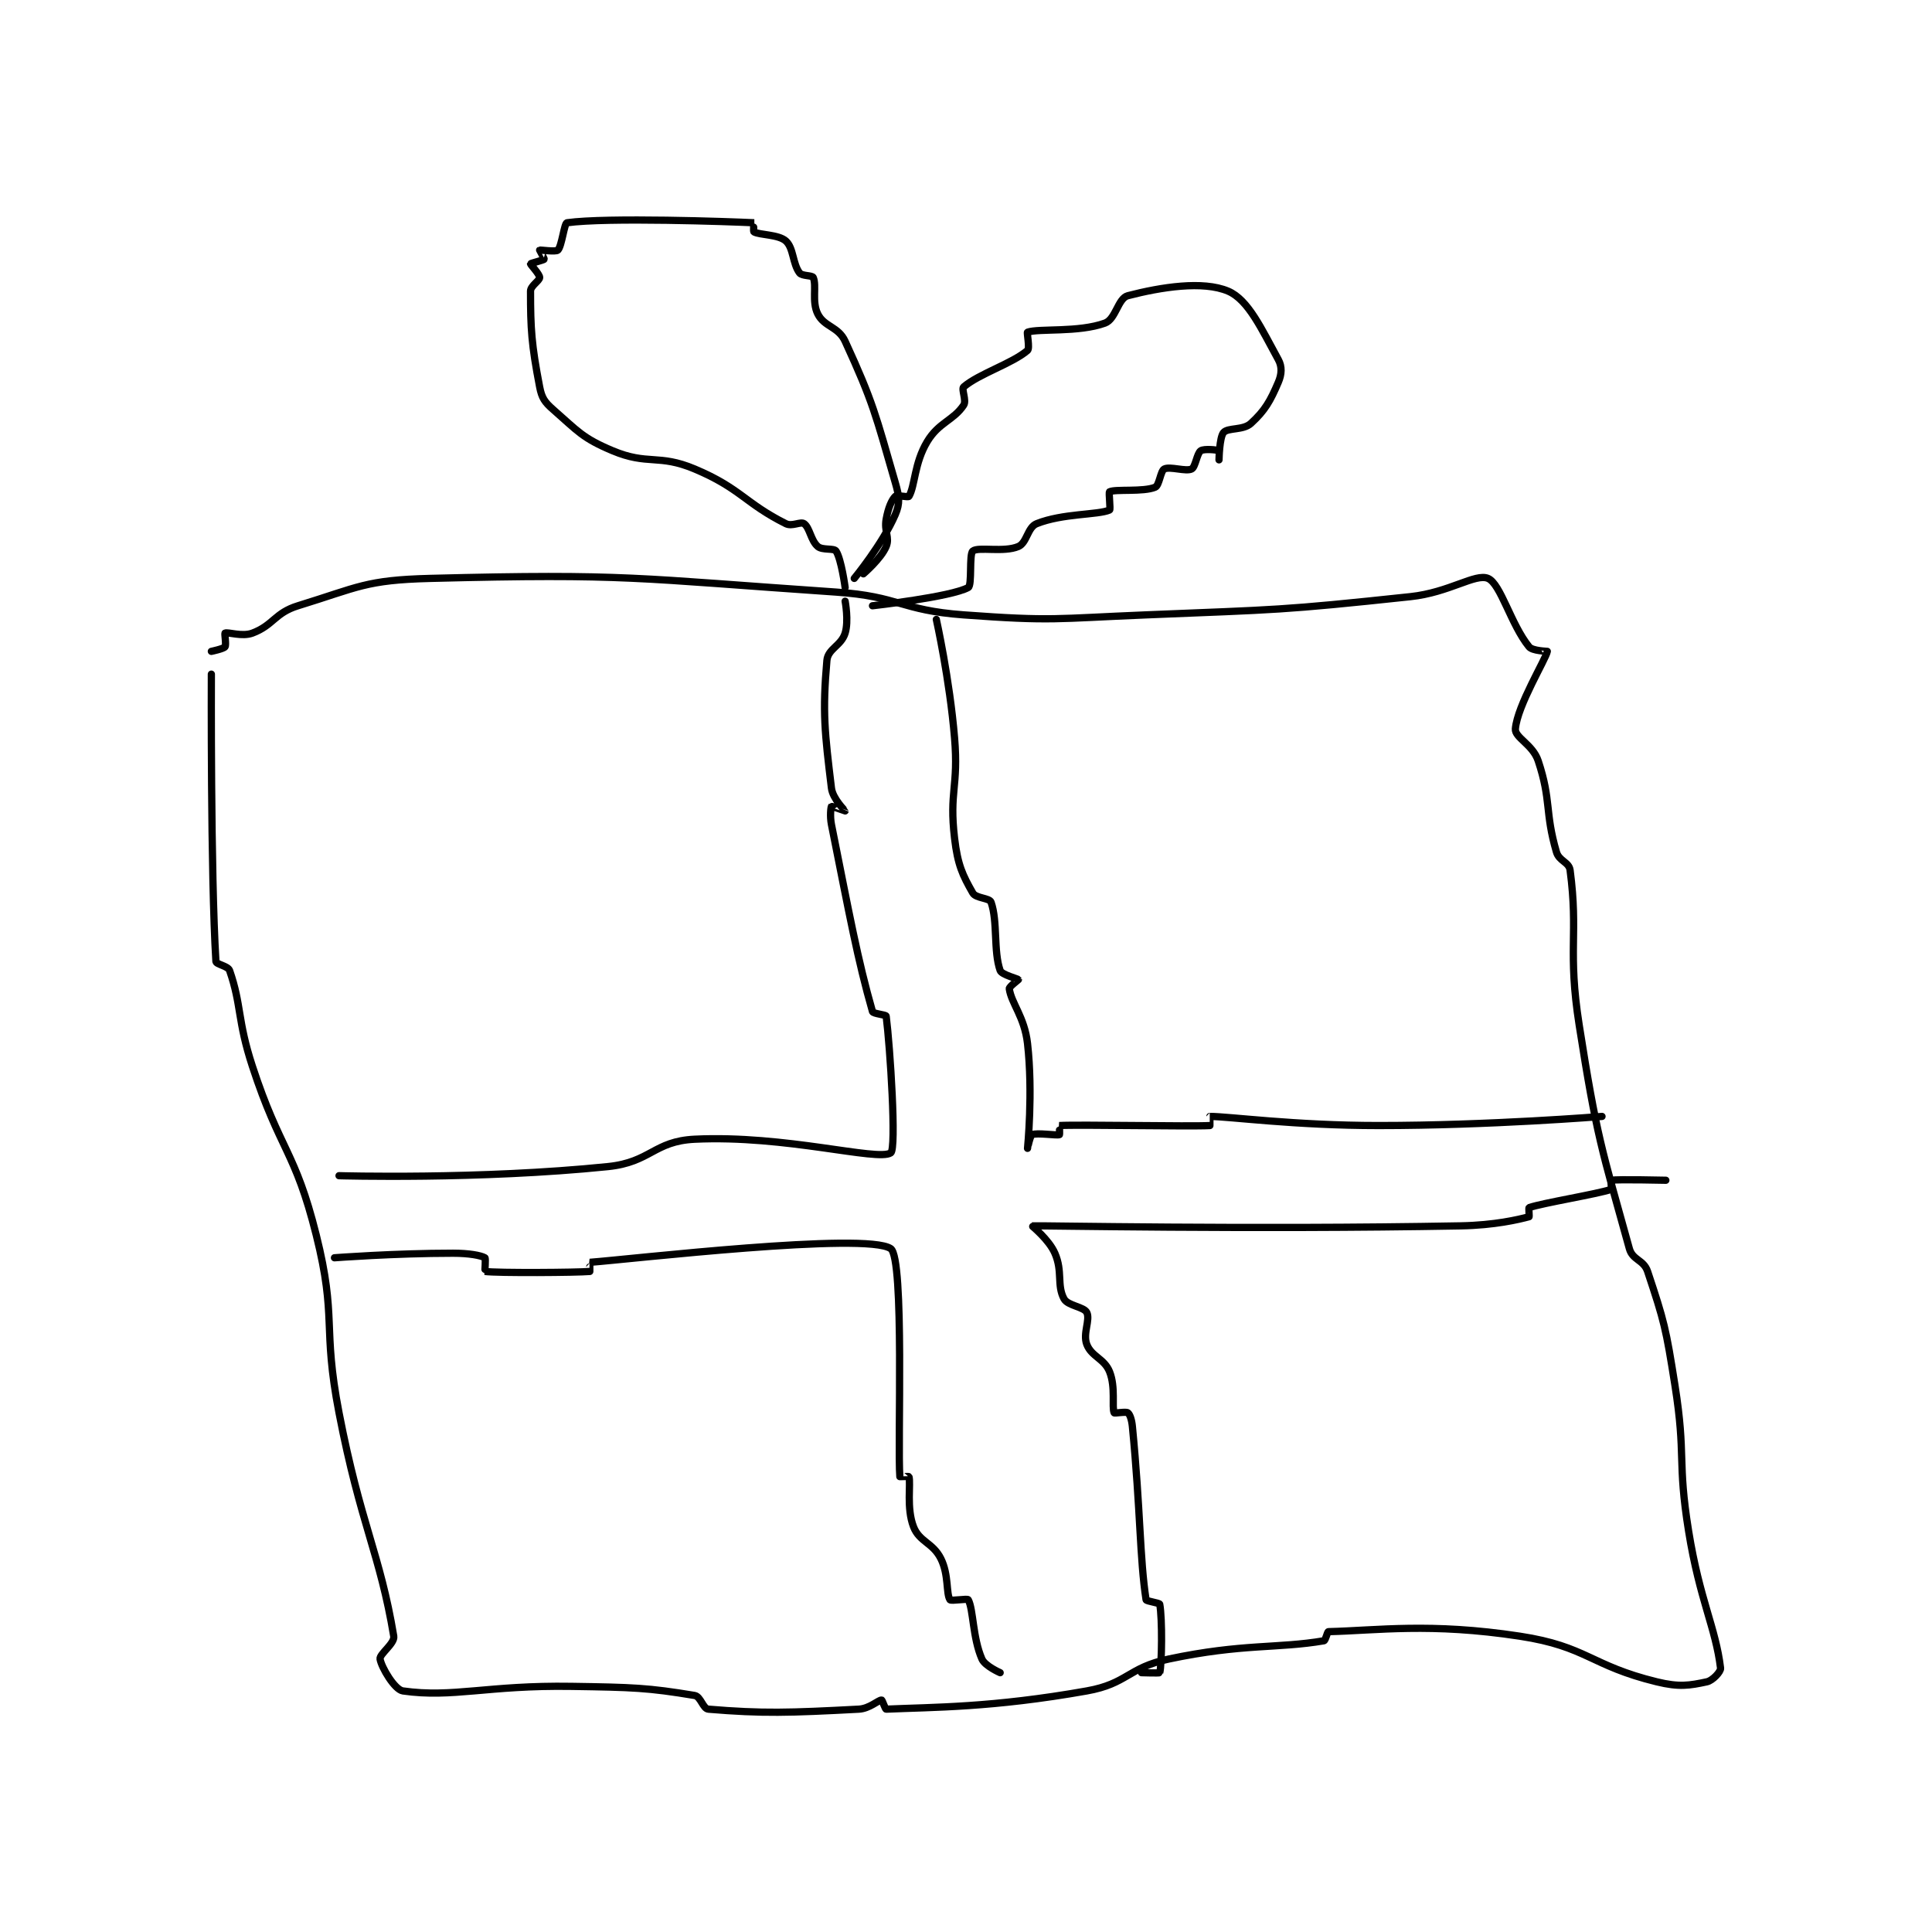 <?xml version="1.0" encoding="utf-8"?>
<!DOCTYPE svg PUBLIC "-//W3C//DTD SVG 1.1//EN" "http://www.w3.org/Graphics/SVG/1.1/DTD/svg11.dtd">
<svg viewBox="0 0 800 800" preserveAspectRatio="xMinYMin meet" xmlns="http://www.w3.org/2000/svg" version="1.1">
<g fill="none" stroke="black" stroke-linecap="round" stroke-linejoin="round" stroke-width="1.589">
<g transform="translate(87.52,92.24) scale(1.888) translate(-137.8,-30.8)">
<path id="0" d="M137.8 129.8 C137.8 129.8 137.612 173.497 138.8 192.8 C138.841 193.469 141.446 193.781 141.8 194.8 C144.447 202.409 143.479 205.661 146.8 215.8 C152.901 234.425 156.165 234.258 160.8 252.8 C165.407 271.228 162.102 272.658 165.8 291.8 C170.548 316.379 174.775 322.652 177.8 340.8 C178.067 342.401 174.621 344.729 174.8 345.8 C175.111 347.664 178.013 352.545 179.8 352.8 C190.774 354.368 198.406 351.513 216.8 351.8 C230.244 352.01 233.533 352.089 243.8 353.8 C245.115 354.019 245.624 356.702 246.8 356.8 C258.738 357.795 264.501 357.605 279.8 356.8 C282.167 356.675 284.067 354.8 284.8 354.8 C284.947 354.8 285.588 356.809 285.8 356.8 C296.06 356.344 308.964 356.497 329.8 352.8 C338.767 351.209 338.773 347.709 347.8 345.8 C363.947 342.384 371.698 343.532 381.8 341.8 C382.191 341.733 382.534 339.806 382.8 339.8 C393.461 339.552 405.102 337.791 424.8 340.8 C439.533 343.051 440.267 347.255 454.8 350.8 C459.728 352.002 461.969 351.621 465.8 350.8 C467.069 350.528 468.892 348.558 468.8 347.8 C467.725 338.928 464.224 332.831 461.8 317.8 C459.27 302.115 461.276 301.483 458.8 285.8 C456.821 273.269 456.475 271.824 452.8 260.8 C451.938 258.214 449.51 258.357 448.8 255.8 C442.75 234.022 441.627 231.231 437.8 206.8 C435.211 190.273 437.663 186.958 435.8 172.8 C435.561 170.984 433.393 170.832 432.8 168.8 C430.227 159.978 431.724 157.573 428.8 148.8 C427.612 145.236 423.64 143.716 423.8 141.8 C424.226 136.683 430.531 126.415 430.8 124.8 C430.805 124.77 427.558 124.733 426.8 123.8 C422.822 118.904 420.568 109.971 417.8 108.8 C415.038 107.632 409.303 111.893 400.8 112.8 C372.293 115.841 371.764 115.618 342.8 116.8 C322.881 117.613 322.384 118.24 302.8 116.8 C288.911 115.779 288.761 112.755 274.8 111.8 C230.857 108.795 228.992 107.702 185.8 108.8 C171.64 109.16 170.111 110.704 156.8 114.8 C151.688 116.373 151.432 119.063 146.8 120.8 C144.531 121.651 141.4 120.5 140.8 120.8 C140.65 120.875 141.112 123.384 140.8 123.8 C140.462 124.25 137.8 124.8 137.8 124.8 "/>
<path id="1" d="M276.8 113.8 C276.8 113.8 277.625 118.117 276.8 120.8 C275.947 123.571 273.028 124.214 272.8 126.8 C271.797 138.163 272.323 142.617 273.8 154.8 C274.082 157.124 276.8 159.764 276.8 159.8 C276.8 159.807 273.858 158.742 273.8 158.8 C273.683 158.917 273.424 160.921 273.8 162.8 C277.82 182.901 279.51 192.284 282.8 203.8 C282.94 204.291 285.76 204.49 285.8 204.8 C286.668 211.528 288.102 233.963 286.8 234.8 C283.876 236.68 263.714 230.836 243.8 231.8 C234.836 232.234 234.152 236.841 224.8 237.8 C196.573 240.695 165.8 239.8 165.8 239.8 "/>
<path id="2" d="M164.8 257.8 C164.8 257.8 178.01 256.8 190.8 256.8 C194.244 256.8 196.87 257.269 197.8 257.8 C198.011 257.92 197.752 260.794 197.8 260.8 C200.627 261.169 217.947 261.048 220.8 260.8 C220.822 260.798 220.779 258.801 220.8 258.8 C229.796 258.118 281.451 252.103 286.8 255.8 C289.859 257.914 288.261 299.062 288.8 305.8 C288.802 305.822 290.779 305.724 290.8 305.8 C291.225 307.36 290.216 312.726 291.8 316.8 C293.098 320.139 296.028 320.257 297.8 323.8 C299.572 327.343 298.917 331.476 299.8 332.8 C300.028 333.142 303.631 332.487 303.8 332.8 C304.944 334.925 304.755 341.125 306.8 345.8 C307.479 347.352 310.8 348.8 310.8 348.8 "/>
<path id="3" d="M341.8 348.8 C341.8 348.8 345.767 348.925 345.8 348.8 C346.267 347.05 346.388 336.938 345.8 333.8 C345.739 333.473 342.853 333.145 342.8 332.8 C341.404 323.727 341.596 313.213 339.8 294.8 C339.655 293.31 339.25 292.138 338.8 291.8 C338.384 291.488 335.876 291.972 335.8 291.8 C335.26 290.584 336.163 286.208 334.8 282.8 C333.64 279.9 330.837 279.498 329.8 276.8 C328.883 274.417 330.603 271.406 329.8 269.8 C329.169 268.538 325.631 268.343 324.8 266.8 C323.183 263.797 324.562 260.828 322.8 256.8 C321.473 253.768 317.726 250.805 317.8 250.8 C319.314 250.698 365.227 251.655 411.8 250.8 C419.25 250.663 424.476 249.42 426.8 248.8 C426.88 248.779 426.689 246.837 426.8 246.8 C430.021 245.726 441.579 243.874 444.8 242.8 C444.911 242.763 444.76 240.807 444.8 240.8 C446.26 240.557 456.8 240.8 456.8 240.8 "/>
<path id="4" d="M296.8 117.8 C296.8 117.8 299.723 130.876 300.8 143.8 C301.7 154.597 299.588 155.5 300.8 165.8 C301.487 171.639 302.558 173.877 304.8 177.8 C305.473 178.977 308.474 178.875 308.8 179.8 C310.302 184.057 309.298 190.543 310.8 194.8 C311.126 195.725 314.707 196.613 314.8 196.8 C314.823 196.847 312.737 198.36 312.8 198.8 C313.261 202.025 316.133 204.963 316.8 210.8 C318.032 221.577 316.8 233.792 316.8 233.8 C316.8 233.801 317.382 230.979 317.8 230.8 C318.898 230.329 323.125 231.025 323.8 230.8 C323.875 230.775 323.785 228.801 323.8 228.8 C327.91 228.551 352.69 229.049 356.8 228.8 C356.815 228.799 356.8 226.8 356.8 226.8 C360.939 226.8 375.383 228.8 393.8 228.8 C418.19 228.8 442.8 226.8 442.8 226.8 "/>
<path id="5" d="M278.8 108.8 C278.8 108.8 285.06 101.193 287.8 94.8 C288.874 92.294 288.682 90.846 287.8 87.8 C283.494 72.924 282.991 70.274 276.8 56.8 C275.296 53.527 272.241 53.682 270.8 50.8 C269.439 48.078 270.603 44.606 269.8 42.8 C269.578 42.301 267.34 42.52 266.8 41.8 C265.263 39.75 265.509 36.338 263.8 34.8 C262.183 33.344 258.047 33.513 256.8 32.8 C256.625 32.7 256.812 30.801 256.8 30.8 C251.687 30.551 224.509 29.585 215.8 30.8 C215.197 30.884 214.666 35.934 213.8 36.8 C213.367 37.233 209.906 36.73 209.8 36.8 C209.791 36.806 210.857 38.715 210.8 38.8 C210.672 38.991 207.828 39.688 207.8 39.8 C207.76 39.96 209.8 42.081 209.8 42.8 C209.8 43.519 207.8 44.618 207.8 45.8 C207.8 54.077 208.006 57.471 209.8 66.8 C210.268 69.233 210.893 70.131 212.8 71.8 C218.198 76.523 219.185 78.026 225.8 80.8 C233.56 84.054 235.863 81.458 243.8 84.8 C253.901 89.053 254.829 92.315 263.8 96.8 C265.18 97.49 267.041 96.258 267.8 96.8 C269.048 97.691 269.27 100.489 270.8 101.8 C271.82 102.674 274.342 102.114 274.8 102.8 C275.964 104.547 276.8 110.8 276.8 110.8 "/>
<path id="6" d="M280.8 107.8 C280.8 107.8 284.678 104.492 285.8 101.8 C286.632 99.802 285.309 98.5 285.8 95.8 C286.239 93.386 286.977 91.623 287.8 90.8 C288.153 90.447 290.635 91.083 290.8 90.8 C292.151 88.484 291.95 83.55 294.8 78.8 C297.333 74.578 300.558 74.162 302.8 70.8 C303.473 69.791 302.247 67.274 302.8 66.8 C306.164 63.916 313.436 61.684 316.8 58.8 C317.353 58.326 316.604 54.869 316.8 54.8 C319.255 53.934 327.973 54.919 333.8 52.8 C336.161 51.941 336.647 47.358 338.8 46.8 C346.11 44.905 355.279 43.458 360.8 45.8 C365.243 47.685 368.174 54.208 371.8 60.8 C372.661 62.366 372.56 64.028 371.8 65.8 C370.042 69.901 368.899 71.959 365.8 74.8 C364.096 76.362 360.768 75.694 359.8 76.8 C358.882 77.849 358.8 82.8 358.8 82.8 C358.8 82.8 358.9 80.85 358.8 80.8 C358.4 80.6 355.525 80.317 354.8 80.8 C353.954 81.364 353.638 84.381 352.8 84.8 C351.543 85.428 348.057 84.172 346.8 84.8 C345.962 85.219 345.719 88.417 344.8 88.8 C342.189 89.888 336.069 89.165 334.8 89.8 C334.558 89.921 335.058 93.687 334.8 93.8 C332.252 94.915 324.528 94.509 318.8 96.8 C316.802 97.599 316.673 100.997 314.8 101.8 C311.62 103.163 306.01 101.81 304.8 102.8 C303.956 103.49 304.683 110.318 303.8 110.8 C299.982 112.882 282.8 114.8 282.8 114.8 "/>
</g>
</g>
</svg>
